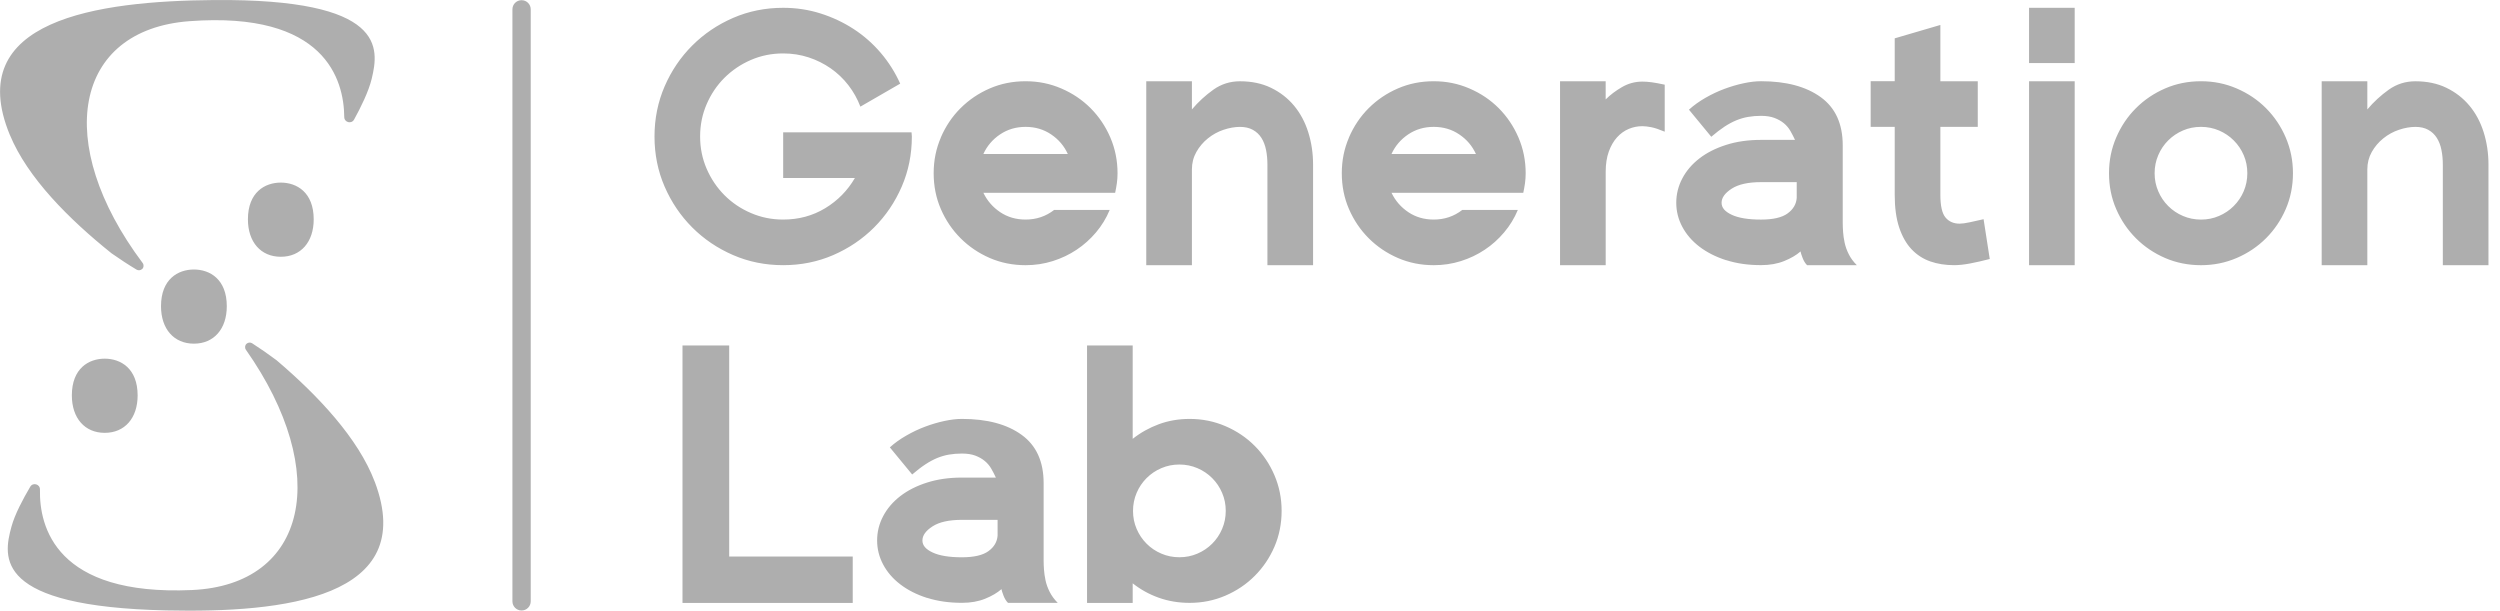 <svg width="131" height="32" viewBox="0 0 131 32" fill="none" xmlns="http://www.w3.org/2000/svg">
<g clip-path="url(#clip0_2949_698)">
<path fill-rule="evenodd" clip-rule="evenodd" d="M7.474 13.78C7.547 13.876 7.538 14.012 7.452 14.096V14.093C7.372 14.171 7.252 14.184 7.157 14.129C6.736 13.878 6.28 13.578 5.85 13.277C3.602 11.479 1.441 9.306 0.518 7.071L0.515 7.068C-1.972 1.041 5.094 0.052 11.215 0.002C20.264 -0.073 19.862 2.527 19.475 4.137C19.317 4.791 18.911 5.618 18.554 6.265C18.417 6.514 18.041 6.416 18.039 6.133C18.022 4.186 17.047 0.577 9.922 1.11C3.866 1.564 2.761 7.486 7.474 13.78ZM39.347 3.142C38.819 3.37 38.359 3.682 37.962 4.076C37.566 4.471 37.255 4.933 37.028 5.461C36.8 5.989 36.686 6.551 36.686 7.152C36.686 7.753 36.8 8.315 37.028 8.843C37.257 9.371 37.568 9.832 37.962 10.228C38.357 10.624 38.819 10.936 39.347 11.162C39.875 11.391 40.437 11.505 41.038 11.505C41.854 11.505 42.587 11.306 43.241 10.91C43.894 10.514 44.412 9.988 44.797 9.327H41.038V6.935H47.764C47.764 6.971 47.767 7.008 47.773 7.044C47.778 7.079 47.781 7.115 47.781 7.152C47.781 8.087 47.605 8.962 47.251 9.778C46.897 10.594 46.415 11.306 45.804 11.918C45.193 12.529 44.478 13.011 43.664 13.365C42.848 13.719 41.973 13.895 41.038 13.895C40.104 13.895 39.229 13.719 38.413 13.365C37.597 13.011 36.884 12.529 36.273 11.918C35.662 11.306 35.179 10.592 34.826 9.778C34.472 8.962 34.296 8.087 34.296 7.152C34.296 6.218 34.474 5.342 34.826 4.527C35.179 3.711 35.662 2.998 36.273 2.387C36.884 1.776 37.599 1.293 38.413 0.939C39.229 0.586 40.104 0.409 41.038 0.409C41.722 0.409 42.376 0.508 42.999 0.706C43.622 0.904 44.201 1.176 44.734 1.523C45.267 1.87 45.741 2.289 46.154 2.773C46.567 3.259 46.906 3.795 47.17 4.383L45.084 5.588C44.929 5.18 44.719 4.806 44.455 4.464C44.191 4.122 43.882 3.829 43.529 3.582C43.175 3.336 42.789 3.143 42.369 3.006C41.949 2.869 41.506 2.8 41.038 2.8C40.439 2.8 39.875 2.913 39.347 3.142ZM49.298 7.206C49.55 6.619 49.894 6.106 50.332 5.669C50.771 5.232 51.28 4.887 51.861 4.635C52.441 4.383 53.069 4.257 53.74 4.257C54.41 4.257 55.023 4.383 55.611 4.635C56.198 4.887 56.711 5.231 57.148 5.669C57.584 6.108 57.93 6.619 58.182 7.206C58.434 7.794 58.559 8.417 58.559 9.077C58.559 9.256 58.548 9.431 58.524 9.598C58.5 9.766 58.47 9.933 58.434 10.103H51.529C51.732 10.523 52.027 10.861 52.411 11.118C52.795 11.376 53.239 11.505 53.742 11.505C54.305 11.505 54.803 11.337 55.235 11.002H58.148C57.969 11.433 57.728 11.826 57.429 12.18C57.129 12.534 56.79 12.837 56.413 13.087C56.035 13.339 55.619 13.538 55.164 13.681C54.708 13.825 54.234 13.896 53.743 13.896C53.071 13.896 52.445 13.771 51.864 13.519C51.284 13.267 50.774 12.923 50.336 12.485C49.897 12.046 49.553 11.538 49.301 10.956C49.049 10.375 48.924 9.747 48.924 9.077C48.924 8.407 49.049 7.794 49.301 7.206H49.298ZM52.401 7.044C52.011 7.308 51.72 7.65 51.529 8.068H55.953C55.761 7.648 55.47 7.306 55.081 7.044C54.691 6.78 54.244 6.648 53.742 6.648C53.239 6.648 52.792 6.78 52.403 7.044H52.401ZM66.098 7.225C66.211 7.404 66.292 7.614 66.34 7.855H66.341C66.389 8.095 66.413 8.352 66.413 8.628V13.898H68.805V8.628C68.805 8.029 68.72 7.462 68.552 6.929C68.385 6.395 68.136 5.932 67.806 5.535C67.476 5.141 67.075 4.83 66.6 4.601C66.128 4.372 65.585 4.259 64.974 4.259C64.459 4.259 63.993 4.405 63.581 4.699C63.167 4.994 62.792 5.337 62.456 5.734V4.259H60.064V13.898H62.456V8.881C62.456 8.544 62.534 8.239 62.69 7.963C62.846 7.687 63.047 7.45 63.293 7.252C63.538 7.054 63.811 6.903 64.11 6.802C64.41 6.7 64.711 6.649 64.974 6.649C65.236 6.649 65.461 6.7 65.647 6.802C65.834 6.905 65.984 7.045 66.098 7.225ZM70.684 7.206C70.936 6.619 71.28 6.106 71.718 5.669C72.156 5.232 72.666 4.887 73.247 4.635C73.827 4.383 74.455 4.257 75.126 4.257C75.796 4.257 76.409 4.383 76.996 4.635C77.584 4.887 78.097 5.231 78.534 5.669C78.97 6.108 79.316 6.619 79.568 7.206C79.82 7.794 79.945 8.417 79.945 9.077C79.945 9.256 79.933 9.431 79.91 9.598C79.886 9.766 79.856 9.933 79.82 10.103H72.915C73.118 10.523 73.413 10.861 73.797 11.118C74.181 11.376 74.625 11.505 75.127 11.505C75.691 11.505 76.189 11.337 76.621 11.002H79.534C79.355 11.433 79.114 11.826 78.814 12.18C78.515 12.534 78.176 12.837 77.799 13.087C77.421 13.339 77.005 13.538 76.549 13.681C76.094 13.825 75.62 13.896 75.129 13.896C74.457 13.896 73.831 13.771 73.25 13.519C72.669 13.267 72.16 12.923 71.721 12.485C71.283 12.046 70.939 11.538 70.687 10.956C70.435 10.375 70.31 9.747 70.31 9.077C70.31 8.407 70.435 7.794 70.687 7.206H70.684ZM73.787 7.044C73.397 7.308 73.106 7.65 72.915 8.068H77.338C77.147 7.648 76.856 7.306 76.466 7.044C76.077 6.78 75.63 6.648 75.127 6.648C74.625 6.648 74.178 6.78 73.788 7.044H73.787ZM84.137 5.21V4.257H81.746V13.896H84.138V9.004C84.138 8.596 84.193 8.242 84.301 7.943C84.409 7.643 84.553 7.394 84.733 7.196C84.912 6.998 85.115 6.852 85.344 6.756C85.572 6.659 85.811 6.612 86.063 6.612C86.195 6.612 86.351 6.631 86.531 6.666C86.71 6.702 86.944 6.78 87.231 6.9V4.437C86.955 4.378 86.727 4.335 86.547 4.311C86.368 4.288 86.206 4.276 86.062 4.276C85.677 4.276 85.322 4.372 84.992 4.564C84.662 4.755 84.377 4.97 84.137 5.21ZM90.453 13.636C89.908 13.461 89.441 13.224 89.049 12.925C88.659 12.625 88.361 12.278 88.151 11.882C87.941 11.486 87.836 11.066 87.836 10.623C87.836 10.179 87.941 9.756 88.151 9.355C88.361 8.953 88.66 8.603 89.049 8.302C89.439 8 89.906 7.765 90.453 7.591C90.998 7.416 91.607 7.33 92.278 7.33H94.059C93.986 7.174 93.906 7.018 93.817 6.863C93.727 6.707 93.614 6.571 93.475 6.458C93.338 6.345 93.172 6.252 92.98 6.179C92.789 6.108 92.555 6.07 92.279 6.07C92.039 6.07 91.816 6.089 91.606 6.125C91.396 6.16 91.189 6.221 90.984 6.304C90.781 6.389 90.573 6.499 90.363 6.637C90.153 6.775 89.923 6.952 89.671 7.167L88.501 5.747C88.753 5.519 89.041 5.312 89.364 5.127C89.688 4.941 90.018 4.785 90.353 4.66C90.688 4.535 91.025 4.435 91.36 4.364C91.695 4.291 92.002 4.256 92.278 4.256C93.597 4.256 94.639 4.535 95.408 5.092C96.177 5.649 96.559 6.492 96.559 7.619V11.684C96.559 11.828 96.566 11.987 96.578 12.16C96.59 12.334 96.617 12.518 96.659 12.716C96.701 12.915 96.772 13.116 96.874 13.319C96.975 13.522 97.116 13.715 97.297 13.895H94.69C94.594 13.798 94.516 13.673 94.457 13.517C94.397 13.361 94.36 13.248 94.348 13.175C94.133 13.367 93.847 13.534 93.493 13.678C93.139 13.822 92.735 13.893 92.279 13.893C91.608 13.893 91 13.807 90.455 13.632L90.453 13.636ZM93.673 11.181C93.967 10.966 94.125 10.695 94.148 10.372V9.544H92.278C91.606 9.544 91.094 9.658 90.741 9.886C90.387 10.115 90.211 10.36 90.211 10.624C90.211 10.888 90.387 11.086 90.741 11.254C91.094 11.421 91.607 11.506 92.278 11.506C92.913 11.506 93.378 11.398 93.671 11.183L93.673 11.181ZM99.283 2.009V4.256H98.023V6.648H99.283V10.208C99.283 10.878 99.361 11.449 99.516 11.916C99.672 12.385 99.887 12.766 100.163 13.059C100.439 13.351 100.766 13.565 101.143 13.697C101.521 13.829 101.937 13.895 102.393 13.895C102.643 13.895 102.926 13.864 103.237 13.805C103.551 13.746 103.891 13.668 104.263 13.571L103.94 11.486C103.676 11.547 103.434 11.601 103.212 11.648C102.99 11.696 102.814 11.72 102.682 11.72C102.369 11.72 102.123 11.611 101.944 11.396C101.765 11.181 101.675 10.785 101.675 10.209V6.649H103.635V4.257H101.675V1.308L99.283 2.009ZM106.322 3.304V0.409H108.714V3.304H106.322ZM108.714 4.257V13.896H106.322V4.257H108.714ZM111.923 5.669C111.485 6.106 111.141 6.619 110.889 7.206C110.637 7.794 110.512 8.407 110.512 9.077C110.512 9.747 110.637 10.375 110.889 10.956C111.141 11.538 111.485 12.046 111.923 12.485C112.36 12.923 112.871 13.267 113.452 13.519C114.033 13.771 114.671 13.896 115.331 13.896C115.991 13.896 116.614 13.771 117.202 13.519C117.789 13.267 118.3 12.923 118.739 12.485C119.177 12.046 119.521 11.538 119.773 10.956C120.025 10.375 120.151 9.737 120.151 9.077C120.151 8.417 120.025 7.794 119.773 7.206C119.521 6.619 119.176 6.108 118.739 5.669C118.302 5.231 117.789 4.887 117.202 4.635C116.614 4.383 116.003 4.257 115.331 4.257C114.659 4.257 114.033 4.383 113.452 4.635C112.871 4.887 112.36 5.231 111.923 5.669ZM113.613 10.795C113.391 10.573 113.217 10.316 113.092 10.021C112.965 9.727 112.902 9.414 112.902 9.077C112.902 8.74 112.966 8.427 113.092 8.132C113.217 7.838 113.391 7.58 113.613 7.359C113.835 7.137 114.092 6.963 114.387 6.837C114.681 6.71 114.994 6.648 115.331 6.648C115.668 6.648 115.981 6.712 116.276 6.837C116.57 6.963 116.828 7.137 117.049 7.359C117.271 7.58 117.446 7.838 117.571 8.132C117.698 8.427 117.76 8.74 117.76 9.077C117.76 9.414 117.696 9.727 117.571 10.021C117.446 10.316 117.271 10.573 117.049 10.795C116.828 11.017 116.57 11.191 116.276 11.316C115.981 11.444 115.668 11.506 115.331 11.506C114.994 11.506 114.681 11.442 114.387 11.316C114.092 11.191 113.835 11.017 113.613 10.795ZM127.931 7.855C127.884 7.614 127.802 7.404 127.689 7.225C127.576 7.045 127.425 6.905 127.239 6.802C127.052 6.698 126.827 6.649 126.565 6.649C126.303 6.649 126.001 6.7 125.702 6.802C125.402 6.903 125.129 7.054 124.884 7.252C124.638 7.45 124.437 7.687 124.281 7.963C124.126 8.239 124.048 8.544 124.048 8.881V13.898H121.656V4.259H124.048V5.734C124.383 5.337 124.759 4.994 125.172 4.699C125.585 4.405 126.05 4.259 126.565 4.259C127.176 4.259 127.719 4.372 128.192 4.601C128.666 4.83 129.067 5.141 129.397 5.535C129.727 5.93 129.976 6.395 130.144 6.929C130.311 7.462 130.396 8.029 130.396 8.628V13.898H128.004V8.628C128.004 8.352 127.98 8.095 127.931 7.855ZM38.21 29.164V18.103H35.763V31.592H44.683V29.164H38.21ZM48.578 31.331C48.033 31.157 47.566 30.92 47.175 30.62C46.784 30.321 46.486 29.974 46.276 29.577C46.066 29.181 45.961 28.762 45.961 28.318C45.961 27.874 46.066 27.451 46.276 27.05C46.486 26.649 46.786 26.298 47.175 25.997C47.564 25.696 48.032 25.46 48.578 25.286C49.123 25.112 49.733 25.025 50.403 25.025H52.184C52.113 24.87 52.032 24.714 51.942 24.558C51.852 24.402 51.737 24.267 51.6 24.154C51.463 24.04 51.297 23.947 51.106 23.874C50.914 23.803 50.681 23.766 50.405 23.766C50.165 23.766 49.941 23.785 49.731 23.82C49.521 23.856 49.315 23.916 49.11 23.999C48.907 24.084 48.699 24.194 48.49 24.333C48.28 24.47 48.05 24.648 47.798 24.863L46.628 23.442C46.88 23.214 47.168 23.007 47.492 22.823C47.815 22.637 48.145 22.481 48.48 22.356C48.815 22.23 49.152 22.131 49.487 22.059C49.823 21.987 50.129 21.951 50.405 21.951C51.724 21.951 52.767 22.23 53.535 22.787C54.304 23.344 54.686 24.187 54.686 25.315V29.379C54.686 29.523 54.693 29.682 54.705 29.855C54.717 30.028 54.744 30.214 54.786 30.412C54.828 30.61 54.9 30.811 55.003 31.015C55.106 31.218 55.245 31.411 55.426 31.59H52.819C52.722 31.494 52.645 31.369 52.585 31.213C52.526 31.057 52.489 30.944 52.477 30.871C52.26 31.062 51.976 31.23 51.622 31.373C51.268 31.517 50.864 31.588 50.408 31.588C49.736 31.588 49.129 31.502 48.583 31.328L48.578 31.331ZM51.798 28.877C52.093 28.662 52.25 28.391 52.274 28.067V27.24H50.403C49.731 27.24 49.22 27.353 48.866 27.581C48.512 27.81 48.335 28.055 48.335 28.32C48.335 28.584 48.512 28.782 48.866 28.949C49.22 29.117 49.733 29.202 50.403 29.202C51.038 29.202 51.504 29.093 51.797 28.878L51.798 28.877ZM59.353 22.996V18.103H56.961V31.592H59.353V30.566C59.76 30.889 60.217 31.142 60.72 31.321C61.222 31.5 61.762 31.59 62.338 31.59C62.998 31.59 63.621 31.465 64.209 31.213C64.796 30.96 65.309 30.617 65.746 30.178C66.184 29.74 66.528 29.232 66.78 28.65C67.032 28.069 67.157 27.431 67.157 26.771C67.157 26.11 67.032 25.488 66.78 24.9C66.528 24.313 66.184 23.801 65.746 23.363C65.309 22.924 64.796 22.581 64.209 22.329C63.621 22.076 62.996 21.951 62.338 21.951C61.762 21.951 61.224 22.044 60.72 22.23C60.217 22.417 59.761 22.672 59.353 22.996ZM60.081 28.489C59.86 28.267 59.685 28.01 59.56 27.715C59.433 27.421 59.37 27.108 59.37 26.771C59.37 26.434 59.435 26.121 59.56 25.826C59.685 25.532 59.86 25.274 60.081 25.052C60.303 24.831 60.56 24.656 60.855 24.531C61.15 24.404 61.463 24.341 61.8 24.341C62.136 24.341 62.45 24.406 62.744 24.531C63.039 24.656 63.296 24.831 63.518 25.052C63.74 25.274 63.914 25.532 64.039 25.826C64.166 26.121 64.229 26.434 64.229 26.771C64.229 27.108 64.165 27.421 64.039 27.715C63.914 28.01 63.74 28.267 63.518 28.489C63.296 28.711 63.039 28.885 62.744 29.01C62.45 29.137 62.136 29.2 61.8 29.2C61.463 29.2 61.15 29.136 60.855 29.01C60.56 28.885 60.303 28.711 60.081 28.489ZM12.918 18.014C12.83 18.096 12.817 18.23 12.886 18.328C17.406 24.763 16.123 30.647 10.056 30.918C2.919 31.235 2.052 27.599 2.094 25.652C2.101 25.369 1.729 25.261 1.585 25.504C1.209 26.141 0.775 26.953 0.599 27.604C0.163 29.202 -0.316 31.787 8.728 31.986C14.85 32.122 21.941 31.346 19.639 25.247L19.636 25.244C18.781 22.982 16.687 20.744 14.493 18.878C14.073 18.564 13.626 18.252 13.213 17.988C13.12 17.929 13 17.939 12.918 18.015V18.014ZM10.161 18.008C9.114 18.008 8.437 17.238 8.437 16.046C8.437 14.626 9.328 14.122 10.161 14.122C10.993 14.122 11.884 14.628 11.884 16.046C11.884 17.238 11.207 18.008 10.161 18.008ZM3.765 20.719C3.765 21.91 4.442 22.681 5.488 22.681C6.535 22.681 7.212 21.91 7.212 20.719C7.212 19.3 6.321 18.794 5.488 18.794C4.655 18.794 3.765 19.298 3.765 20.719ZM14.714 13.455C13.668 13.455 12.991 12.684 12.991 11.493C12.991 10.072 13.882 9.568 14.714 9.568C15.547 9.568 16.438 10.074 16.438 11.493C16.438 12.684 15.761 13.455 14.714 13.455ZM27.33 0.01H27.331C27.596 0.01 27.81 0.224 27.81 0.489V31.511C27.81 31.775 27.596 31.99 27.331 31.99H27.33C27.065 31.99 26.851 31.775 26.851 31.511V0.489C26.851 0.224 27.065 0.01 27.33 0.01Z" fill="#AEAEAE"/>
</g>
<defs>
<clipPath id="clip0_2949_698">
<rect width="131" height="32" fill="white" transform="translate(0.003)"/>
</clipPath>
</defs>
</svg>
